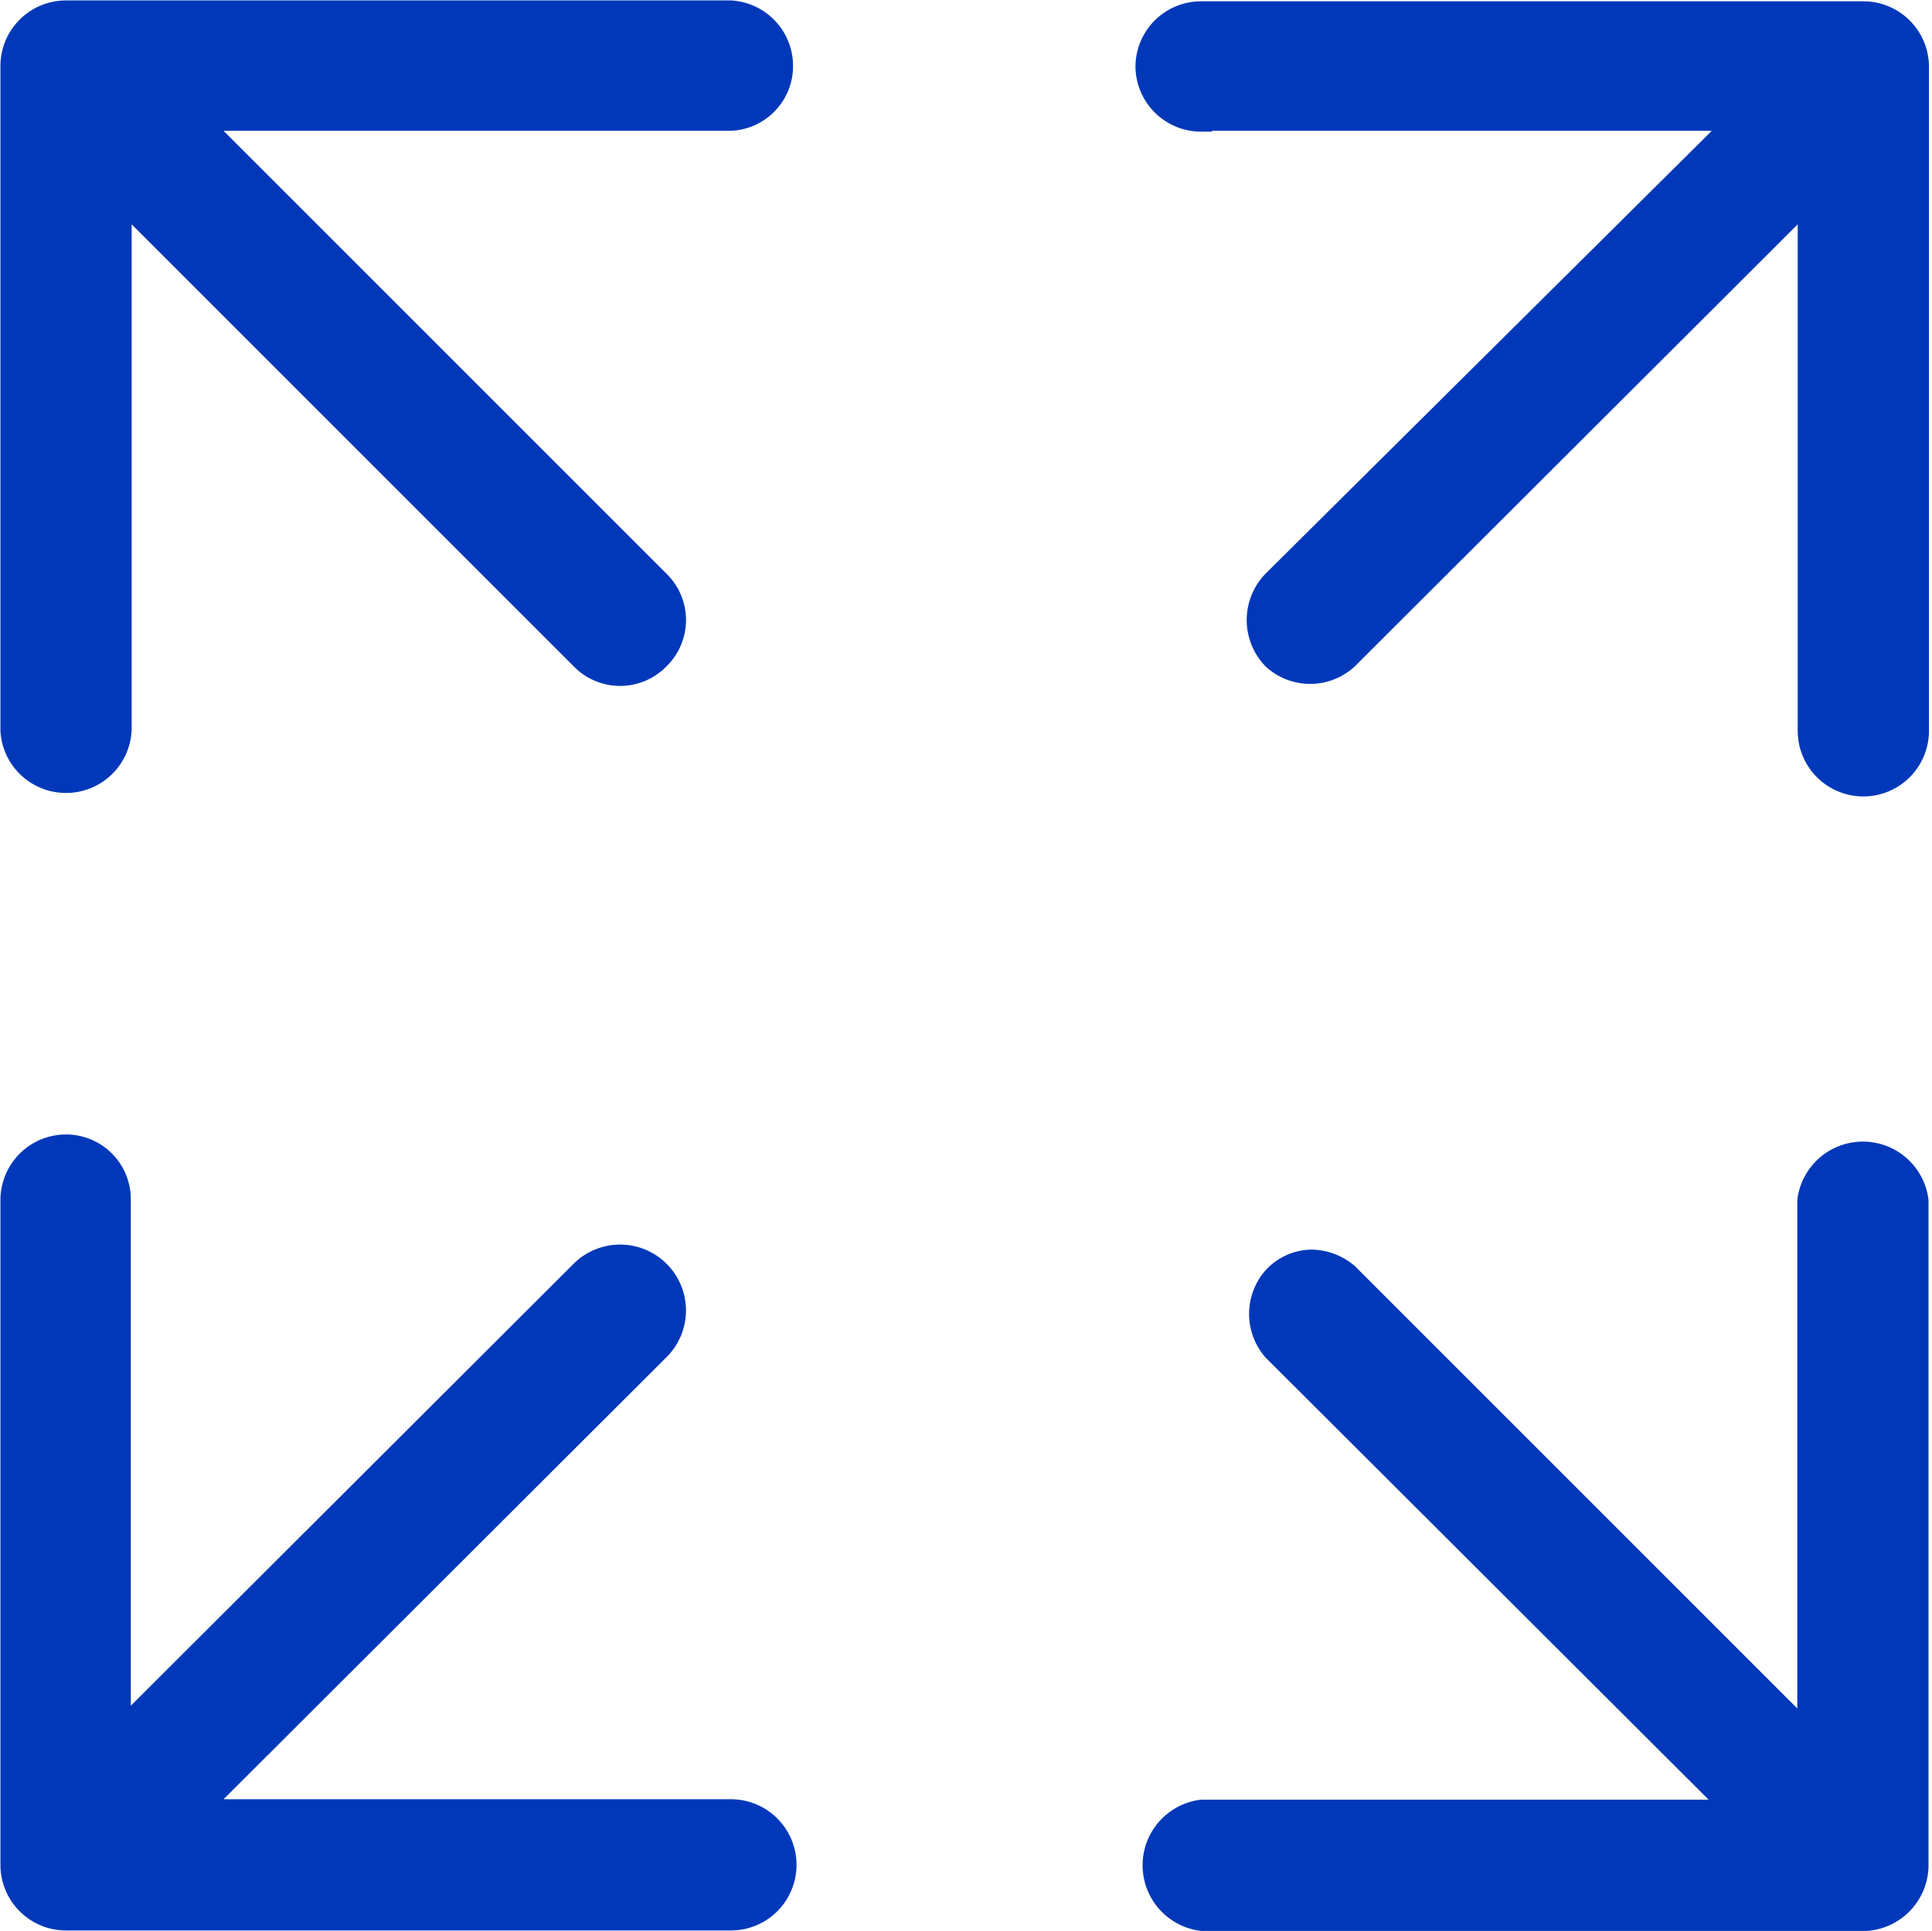 <svg xmlns="http://www.w3.org/2000/svg" viewBox="0 0 22.23 22.22">
  <path d="M22.11,21.45V13.81a.63.63,0,1,0-1.26,0v6.12l-5.31-5.29a.62.62,0,0,0-.89,0,.63.63,0,0,0,0,.85L20,20.83H13.83a.63.63,0,0,0,0,1.26h7.65a.63.63,0,0,0,.63-.63Z" fill="#0038b9"/>
  <path d="M8.41,20.83H2.27l5.31-5.3a.63.63,0,0,0-.89-.9l-5.31,5.3h0V13.81a.62.62,0,0,0-.62-.63.63.63,0,0,0-.63.63h0v7.65a.63.63,0,0,0,.62.63H8.41a.63.63,0,1,0,0-1.26Z" fill="none" stroke="#0038b9" stroke-miterlimit="20" stroke-width="0.25"/>
  <path d="M8.41,20.83H2.27l5.31-5.3a.63.63,0,0,0-.89-.9l-5.31,5.3V13.81a.62.62,0,0,0-.62-.63.63.63,0,0,0-.63.63h0v7.65a.63.63,0,0,0,.62.63H8.41a.63.63,0,1,0,0-1.26Z" fill="#0038b9"/>
  <path d="M13.82,1.38H20L14.65,6.69a.64.64,0,0,0,0,.89.63.63,0,0,0,.85,0l5.31-5.3V8.41a.63.63,0,0,0,1.26,0V.75a.63.63,0,0,0-.63-.62H13.83a.63.63,0,0,0-.64.62.63.63,0,0,0,.63.63Z" fill="#0038b9"/>
  <path d="M8.41.13H.76A.63.63,0,0,0,.13.75V8.41A.63.63,0,0,0,.76,9a.63.63,0,0,0,.63-.63h0V2.28h0l5.3,5.3a.62.62,0,0,0,.89,0h0a.62.62,0,0,0,0-.89L2.27,1.38H8.41A.62.62,0,0,0,9,.76.63.63,0,0,0,8.41.13Z" fill="none" stroke="#0038b9" stroke-miterlimit="20" stroke-width="0.25"/>
  <path d="M8.41.13H.76A.63.63,0,0,0,.13.75V8.41A.63.63,0,0,0,.76,9a.63.63,0,0,0,.63-.63h0V2.28l5.3,5.3a.62.62,0,0,0,.89,0h0a.62.62,0,0,0,0-.89L2.27,1.38H8.41A.62.62,0,0,0,9,.76.63.63,0,0,0,8.41.13Z" fill="#0038b9"/>
  <path d="M13.82,1.38H20L14.65,6.69a.64.64,0,0,0,0,.89.63.63,0,0,0,.85,0l5.31-5.3V8.41a.63.63,0,0,0,1.26,0V.76h0a.63.63,0,0,0-.63-.62H13.83a.63.63,0,0,0-.64.62.63.63,0,0,0,.63.63Z" fill="none" stroke="#0038b9" stroke-miterlimit="20" stroke-width="0.25"/>
  <path d="M21.48,22.22H13.82a.76.76,0,0,1,0-1.51h5.84l-5.1-5.09a.76.76,0,0,1,0-1,.73.73,0,0,1,.52-.24h0a.78.78,0,0,1,.51.19l5.09,5.09V13.81a.76.76,0,0,1,1.51,0v7.64A.76.76,0,0,1,21.48,22.22ZM13.82,21a.5.5,0,0,0-.5.5.51.51,0,0,0,.5.51h7.66a.5.5,0,0,0,.5-.51V13.81a.5.5,0,0,0-.5-.5.5.5,0,0,0-.51.5v6.42l-5.52-5.5a.52.52,0,0,0-.36-.13.48.48,0,0,0-.35.16.5.5,0,0,0,0,.68L20.27,21Z" fill="#0038b9"/>
</svg>
